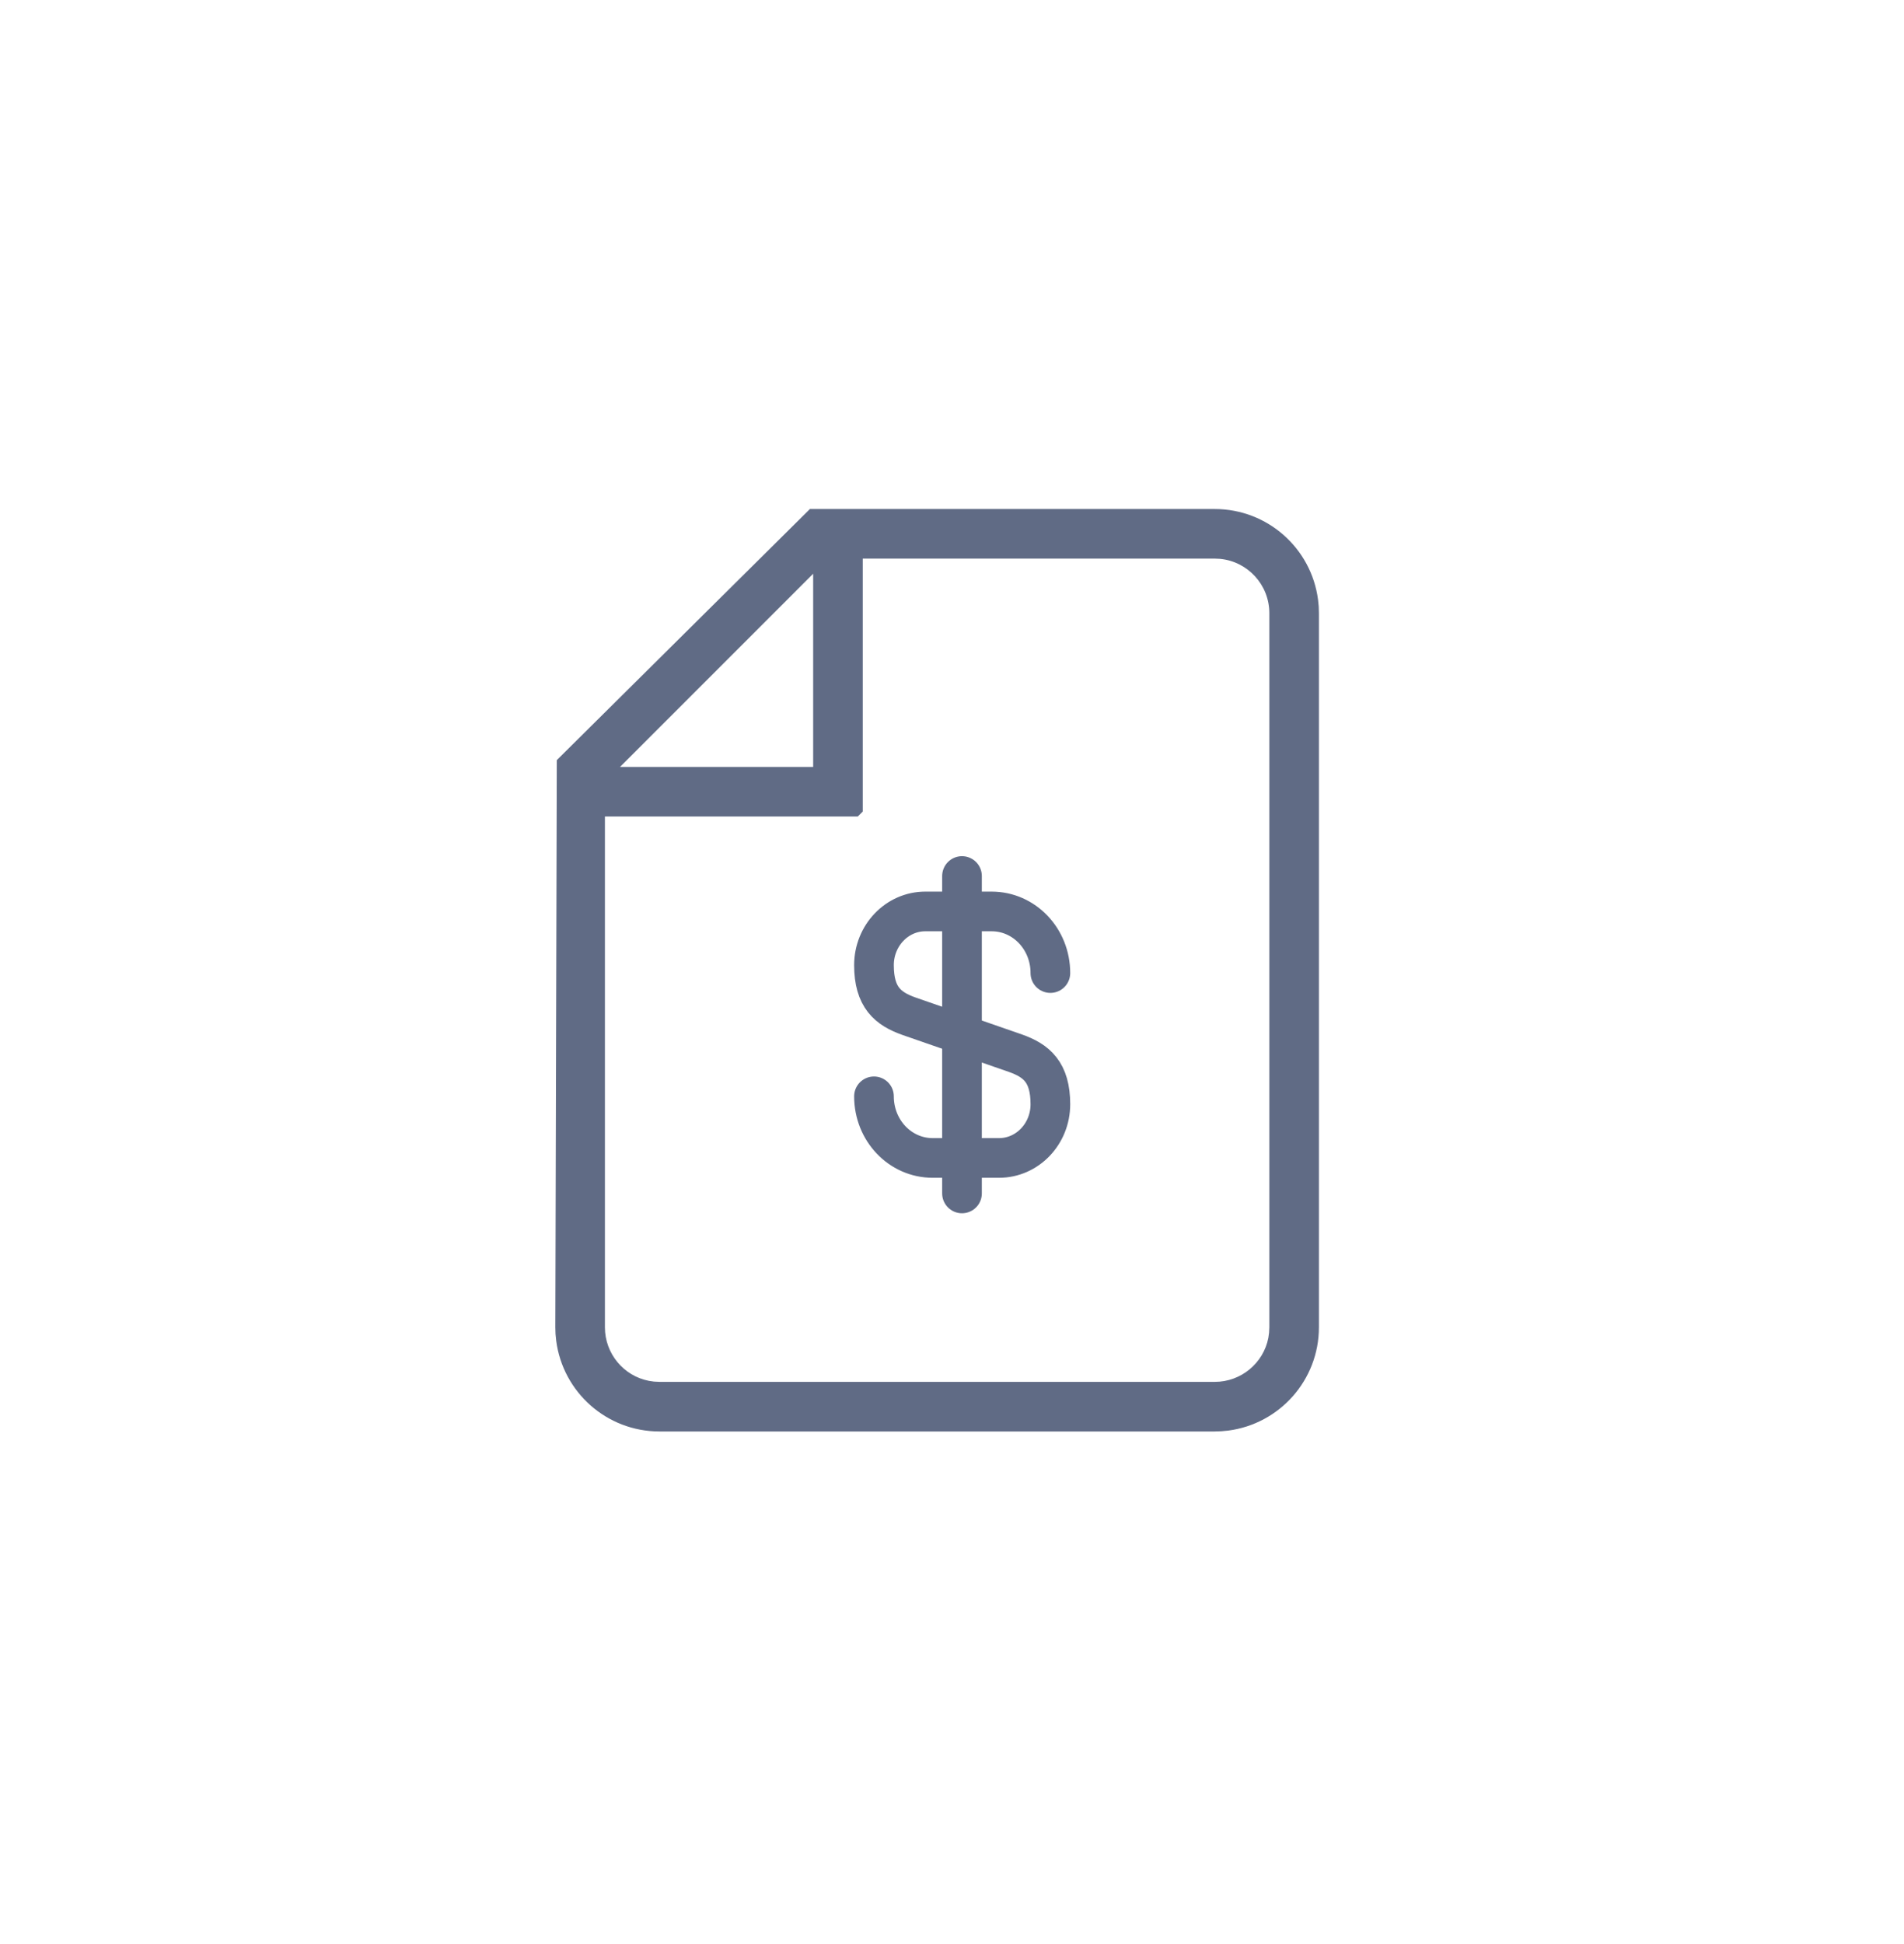 <svg width="48" height="49" viewBox="0 0 48 49" fill="none" xmlns="http://www.w3.org/2000/svg">
<path fill-rule="evenodd" clip-rule="evenodd" d="M30.625 12.83C31.953 12.83 33.059 13.819 33.228 15.115L33.245 15.286L33.25 15.455V33.455C33.25 34.782 32.261 35.889 30.964 36.058L30.793 36.074L30.625 36.08H16.625C15.297 36.08 14.191 35.091 14.022 33.794L14.005 33.623L14 33.455L14.037 19.159L20.418 12.83H30.625ZM30.625 14.08H21.75V20.455L21.625 20.58H15.25V33.455C15.25 34.12 15.725 34.682 16.358 34.804L16.486 34.823L16.625 34.83H30.625C31.291 34.83 31.852 34.354 31.975 33.722L31.993 33.593L32 33.455V15.455C32 14.74 31.455 14.152 30.757 14.086L30.625 14.08ZM20.5 14.461L15.631 19.33H20.5V14.461Z" fill="#606B85"/>
<path d="M22.033 27.633C22.033 28.493 22.693 29.186 23.513 29.186H25.186C25.9 29.186 26.48 28.58 26.48 27.833C26.48 27.02 26.127 26.733 25.6 26.546L22.913 25.613C22.387 25.426 22.033 25.14 22.033 24.326C22.033 23.58 22.613 22.973 23.326 22.973H25C25.82 22.973 26.48 23.666 26.48 24.526" stroke="#606B85" stroke-linecap="round" stroke-linejoin="round"/>
<path d="M24.252 22.08V30.08" stroke="#606B85" stroke-linecap="round" stroke-linejoin="round"/>
</svg>

